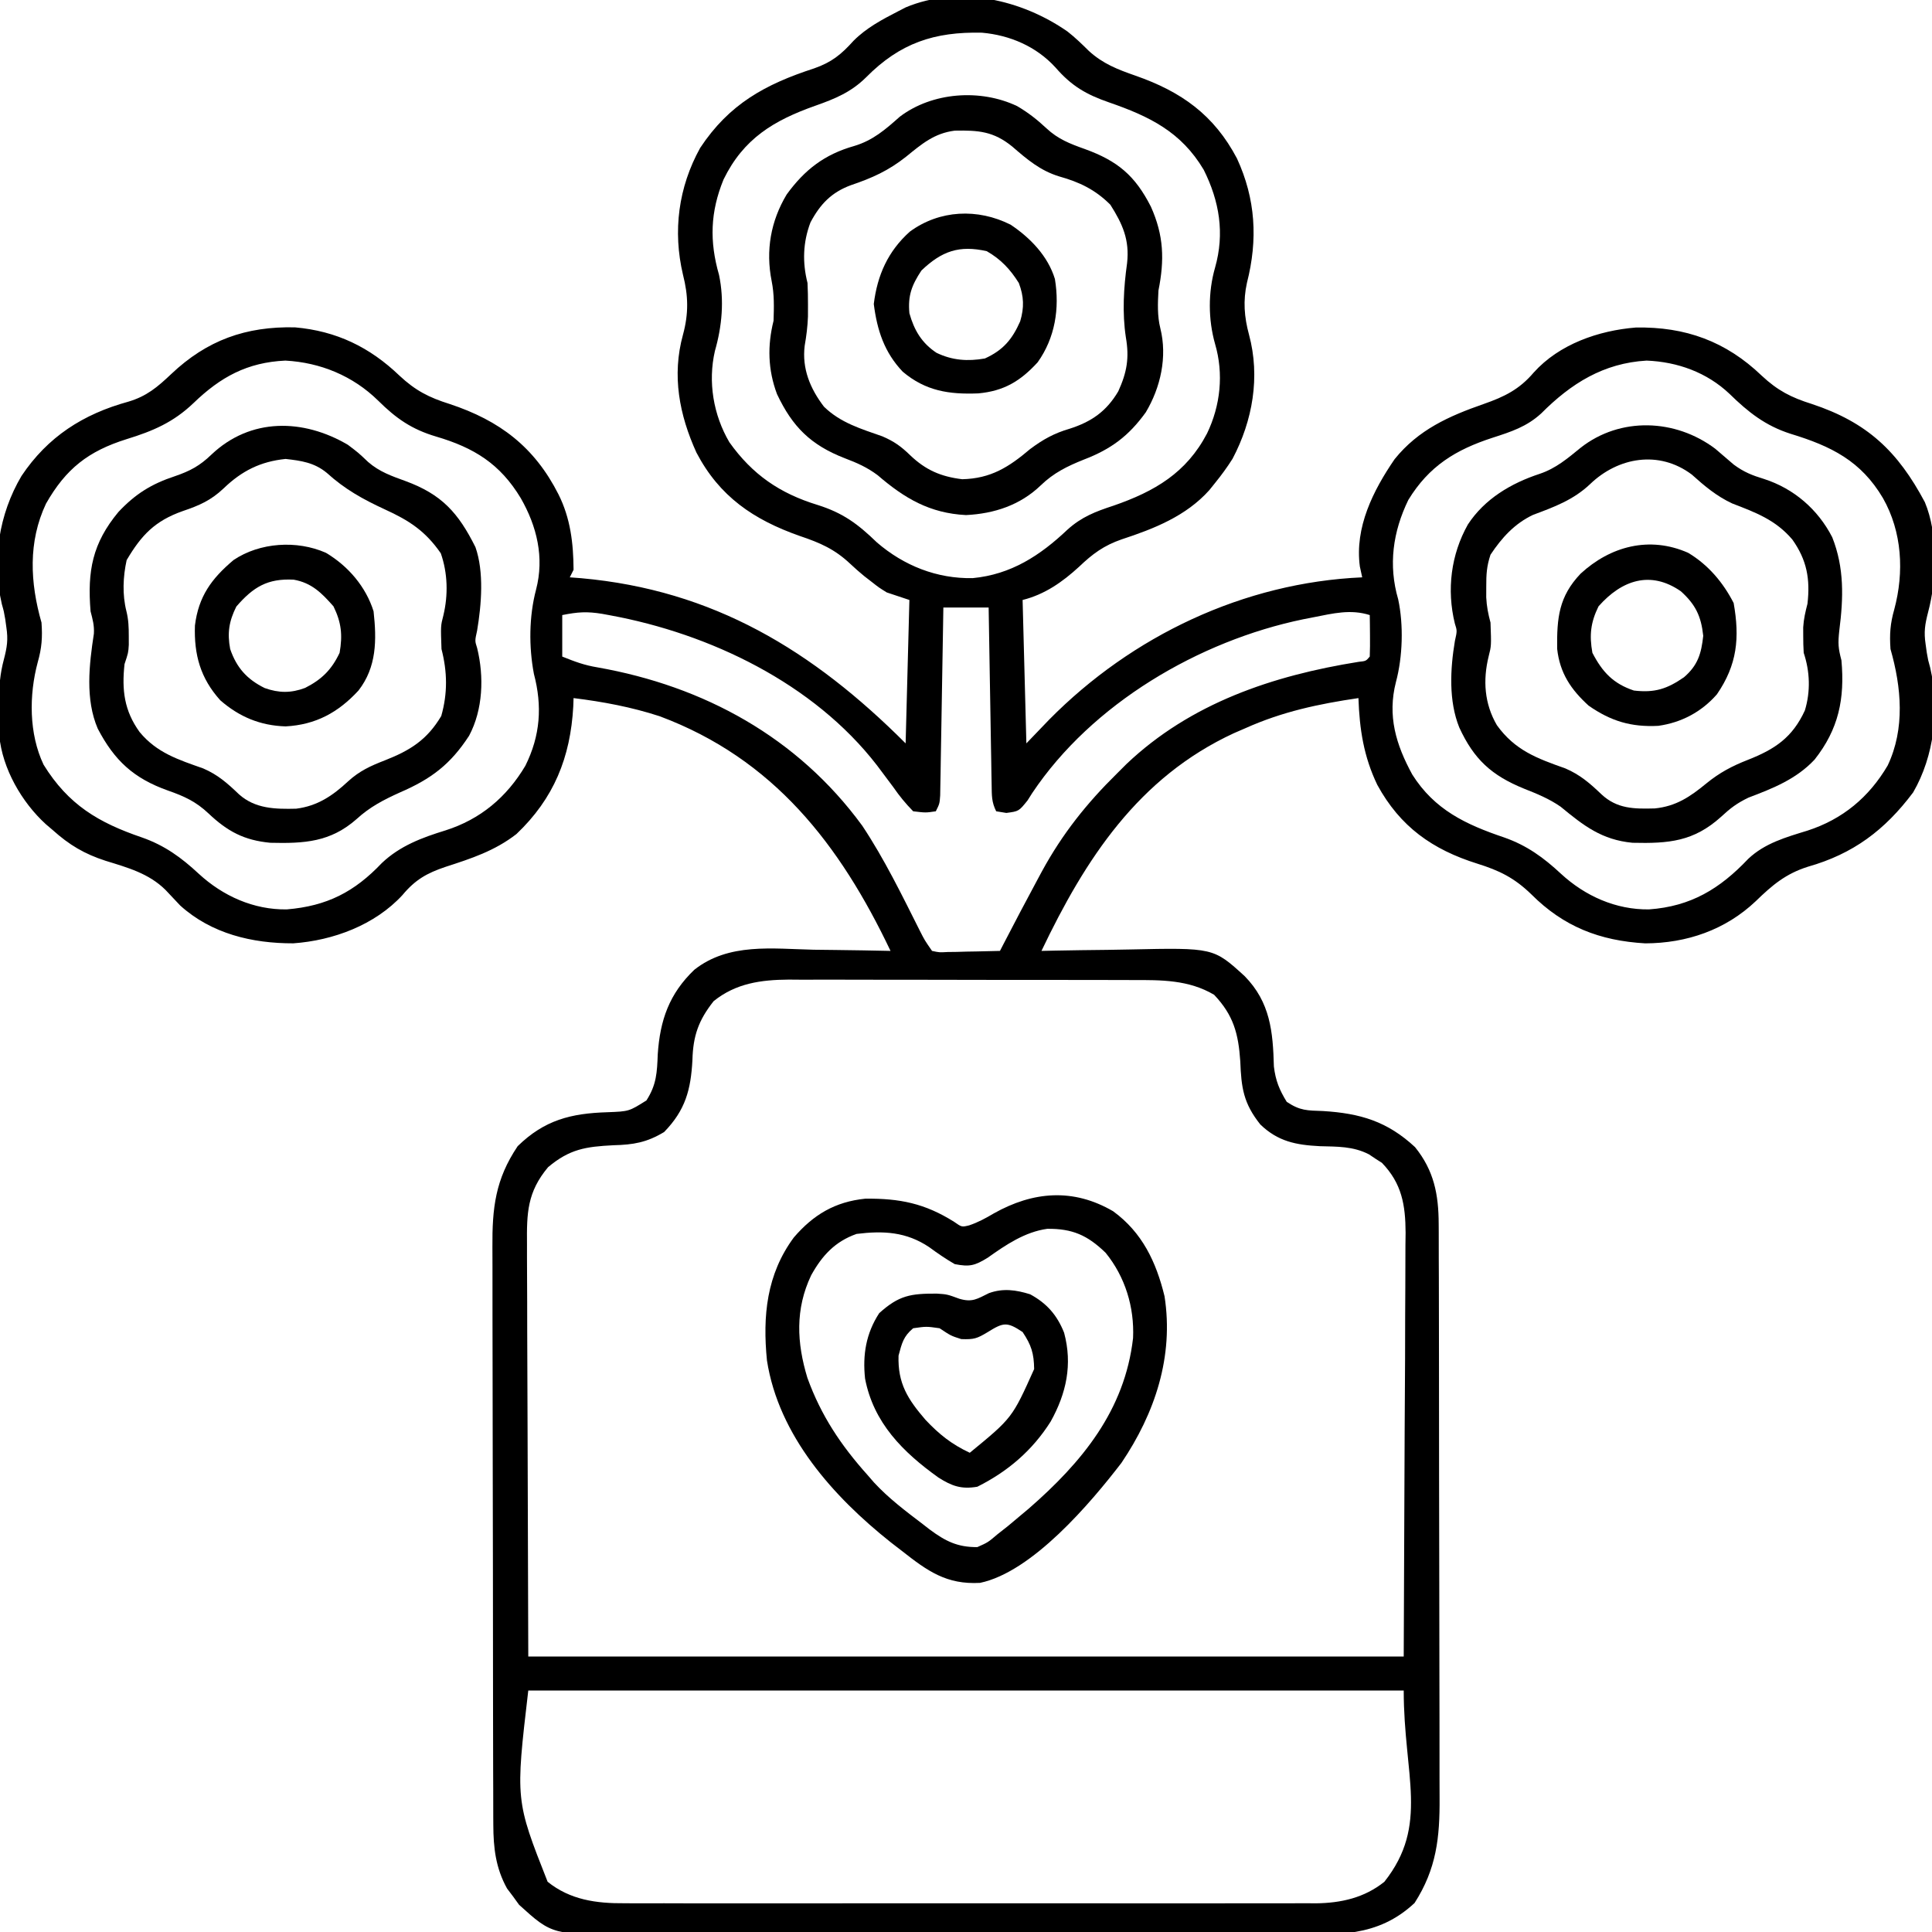 <?xml version="1.0" encoding="UTF-8"?>
<svg version="1.1" xmlns="http://www.w3.org/2000/svg" width="512" height="512">
<path d="M0 0 C2.037 1.599 3.809 3.317 5.648 5.137 C9.402 8.566 13.303 10.051 18.023 11.699 C30.123 15.924 38.811 22.065 44.898 33.637 C49.841 44.35 50.471 55.112 47.539 66.59 C46.489 71.332 46.811 75.624 48.086 80.324 C51.094 91.486 49.067 103.088 43.73 113.207 C42.297 115.475 40.776 117.554 39.086 119.637 C38.584 120.262 38.083 120.887 37.566 121.531 C31.413 128.403 22.941 131.754 14.336 134.574 C9.62 136.203 6.645 138.404 3.062 141.824 C-1.382 145.9 -6.055 149.172 -11.914 150.637 C-11.584 163.177 -11.254 175.717 -10.914 188.637 C-7.913 185.512 -7.913 185.512 -4.852 182.324 C17.071 160.14 46.713 146.019 78.086 144.637 C77.88 143.688 77.673 142.739 77.461 141.762 C76.071 131.413 80.968 121.638 86.684 113.309 C92.974 105.516 101.042 101.917 110.273 98.699 C115.778 96.774 119.711 94.852 123.527 90.371 C130.299 82.835 140.703 79.235 150.594 78.434 C163.751 78.198 174.467 82.094 183.961 91.199 C188.169 95.135 191.766 96.981 197.219 98.688 C211.936 103.56 220.025 111.244 227.191 124.715 C230.726 133.146 230.392 145.162 228.047 153.898 C227.207 157.167 226.904 159.124 227.398 162.387 C227.547 163.462 227.547 163.462 227.699 164.559 C228.054 166.617 228.054 166.617 228.593 168.525 C231.142 179.447 229.689 191.997 224.086 201.637 C216.569 211.655 208.186 217.927 196.211 221.324 C190.304 223.199 186.784 226.182 182.387 230.453 C174.359 238.072 164.081 241.605 153.086 241.637 C141.023 240.938 131.471 237.222 122.898 228.637 C118.392 224.268 114.447 222.343 108.586 220.512 C96.717 216.787 88.147 210.752 82.086 199.637 C78.478 192.124 77.375 184.919 77.086 176.637 C66.519 178.193 56.9 180.227 47.086 184.637 C46.092 185.067 45.098 185.498 44.074 185.941 C18.733 197.668 4.687 219.322 -6.914 243.637 C-5.084 243.597 -5.084 243.597 -3.217 243.557 C1.349 243.466 5.914 243.409 10.481 243.362 C12.45 243.337 14.419 243.303 16.387 243.26 C38.668 242.78 38.668 242.78 46.96 250.347 C53.72 257.275 54.432 264.995 54.68 274.27 C55.132 278.018 56.116 280.43 58.086 283.637 C61.649 286.012 63.478 285.922 67.711 286.074 C77.575 286.683 84.749 288.815 92.086 295.637 C97.099 301.837 98.333 308.169 98.353 316.017 C98.358 316.726 98.362 317.436 98.367 318.167 C98.38 320.526 98.378 322.886 98.376 325.245 C98.382 326.944 98.389 328.644 98.397 330.343 C98.414 334.946 98.419 339.549 98.42 344.153 C98.422 347.032 98.426 349.912 98.431 352.791 C98.45 362.846 98.458 372.901 98.457 382.956 C98.455 392.314 98.476 401.671 98.508 411.028 C98.534 419.075 98.545 427.122 98.544 435.169 C98.543 439.969 98.549 444.769 98.57 449.569 C98.589 454.086 98.589 458.603 98.575 463.12 C98.573 464.772 98.578 466.424 98.59 468.076 C98.662 478.605 97.776 486.885 91.961 495.949 C82.116 505.152 71.346 504.353 58.648 504.284 C56.575 504.29 54.501 504.299 52.427 504.31 C46.815 504.333 41.204 504.324 35.592 504.308 C29.709 504.296 23.825 504.307 17.941 504.315 C8.062 504.324 -1.816 504.312 -11.695 504.289 C-23.103 504.261 -34.51 504.27 -45.917 504.298 C-55.727 504.32 -65.536 504.324 -75.345 504.311 C-81.197 504.303 -87.049 504.302 -92.901 504.318 C-98.404 504.333 -103.906 504.323 -109.409 504.294 C-111.424 504.287 -113.438 504.289 -115.453 504.3 C-136.554 504.405 -136.554 504.405 -145.352 496.426 C-145.867 495.712 -146.383 494.998 -146.914 494.262 C-147.718 493.198 -147.718 493.198 -148.539 492.113 C-151.547 486.696 -152.165 481.325 -152.181 475.212 C-152.186 474.498 -152.191 473.783 -152.195 473.047 C-152.208 470.672 -152.206 468.296 -152.205 465.92 C-152.211 464.21 -152.217 462.499 -152.225 460.789 C-152.243 456.154 -152.247 451.52 -152.249 446.886 C-152.25 443.988 -152.254 441.089 -152.26 438.191 C-152.278 428.072 -152.286 417.954 -152.285 407.835 C-152.283 398.415 -152.305 388.996 -152.336 379.576 C-152.362 371.477 -152.373 363.378 -152.372 355.28 C-152.371 350.448 -152.377 345.616 -152.398 340.784 C-152.418 336.238 -152.418 331.693 -152.403 327.147 C-152.401 325.483 -152.406 323.82 -152.418 322.156 C-152.489 311.763 -151.647 304.183 -145.727 295.387 C-138.635 288.453 -131.591 286.679 -121.914 286.387 C-116.225 286.171 -116.225 286.171 -111.602 283.262 C-108.928 279.102 -108.786 275.861 -108.602 271.012 C-107.997 261.987 -105.568 255.002 -98.914 248.637 C-89.813 241.436 -78.204 243.083 -67.289 243.324 C-65.311 243.349 -63.333 243.372 -61.355 243.393 C-56.541 243.447 -51.728 243.533 -46.914 243.637 C-60.328 215.463 -77.875 192.731 -108.105 181.445 C-115.604 179 -123.096 177.609 -130.914 176.637 C-130.953 177.745 -130.953 177.745 -130.992 178.875 C-131.746 192.362 -136.12 203.24 -146.059 212.672 C-151.826 217.143 -158.028 219.158 -164.871 221.371 C-169.811 223.039 -172.873 224.776 -176.258 228.836 C-183.572 236.788 -194.612 240.876 -205.188 241.629 C-216.098 241.66 -226.896 239.08 -235.16 231.605 C-236.474 230.233 -237.778 228.85 -239.07 227.457 C-243.501 223.082 -249.088 221.562 -254.914 219.762 C-260.54 217.943 -264.537 215.569 -268.914 211.637 C-269.53 211.112 -270.146 210.587 -270.781 210.047 C-277.153 204.235 -282.294 195.319 -283.103 186.602 C-283.182 184.319 -283.187 182.047 -283.164 179.762 C-283.172 178.997 -283.18 178.233 -283.188 177.445 C-283.174 173.574 -282.886 170.109 -281.879 166.363 C-281.034 163.098 -280.733 161.148 -281.227 157.887 C-281.326 157.17 -281.425 156.453 -281.527 155.715 C-281.882 153.657 -281.882 153.657 -282.423 151.753 C-285.116 140.14 -283.206 127.886 -277.219 117.773 C-270.268 107.375 -260.88 101.374 -248.895 98.082 C-244.055 96.643 -241.209 94.241 -237.539 90.762 C-228.055 81.775 -217.738 78.096 -204.742 78.387 C-193.745 79.359 -184.933 83.629 -177.039 91.199 C-172.829 95.136 -169.23 96.979 -163.777 98.691 C-150.437 103.096 -141.257 110.13 -134.914 122.637 C-131.734 128.985 -130.958 135.567 -130.914 142.637 C-131.244 143.297 -131.574 143.957 -131.914 144.637 C-130.931 144.711 -129.947 144.786 -128.934 144.863 C-93.845 147.996 -67.55 164.001 -42.914 188.637 C-42.584 176.097 -42.254 163.557 -41.914 150.637 C-44.884 149.647 -44.884 149.647 -47.914 148.637 C-50.004 147.34 -50.004 147.34 -51.852 145.887 C-52.535 145.358 -53.218 144.83 -53.922 144.285 C-55.179 143.245 -56.408 142.171 -57.594 141.051 C-61.723 137.159 -65.593 135.48 -70.949 133.68 C-83.204 129.369 -92.243 123.247 -98.352 111.574 C-102.882 101.609 -104.91 91.173 -101.914 80.324 C-100.389 74.7 -100.494 70.006 -101.914 64.449 C-104.657 52.862 -103.134 41.275 -97.371 30.844 C-89.69 19.226 -80.173 13.991 -67.164 9.762 C-62.492 8.123 -59.985 6.079 -56.715 2.441 C-53.304 -0.977 -49.18 -3.17 -44.914 -5.363 C-44.251 -5.706 -43.589 -6.049 -42.906 -6.402 C-28.73 -12.351 -12.089 -8.42 0 0 Z M-53.406 12.145 C-57.354 16.051 -61.604 17.812 -66.789 19.637 C-77.849 23.543 -85.873 28.352 -91.168 39.207 C-94.69 47.822 -94.918 55.603 -92.367 64.477 C-90.946 71.249 -91.566 78.068 -93.457 84.652 C-95.344 92.844 -93.862 101.617 -89.625 108.832 C-83.531 117.403 -76.263 122.388 -66.246 125.453 C-59.5 127.575 -55.589 130.483 -50.531 135.379 C-43.364 141.562 -34.618 145.026 -25.148 144.848 C-14.996 143.889 -7.285 138.875 -0.039 132.012 C3.719 128.618 7.38 127.215 12.148 125.652 C23.125 121.857 31.505 116.93 36.961 106.512 C40.526 99.122 41.42 90.69 39.086 82.762 C37.254 76.297 37.229 69.035 39.086 62.574 C41.673 53.499 40.254 44.985 36.086 36.637 C30.095 26.547 21.671 22.466 10.961 18.762 C4.928 16.669 1.072 14.438 -3.188 9.531 C-8.274 3.95 -15.247 0.964 -22.684 0.301 C-35.294 0.019 -44.384 3.027 -53.406 12.145 Z M-231.637 98.461 C-236.972 103.558 -242.352 105.857 -249.352 108.012 C-259.514 111.196 -265.454 115.848 -270.723 125.109 C-275.502 135.248 -274.941 146.041 -271.914 156.637 C-271.636 160.53 -271.84 163.376 -272.914 167.137 C-275.249 175.833 -275.262 186.085 -271.363 194.293 C-264.786 204.93 -256.81 209.644 -245.289 213.574 C-239.272 215.684 -234.857 218.897 -230.219 223.215 C-223.849 229.081 -215.693 232.766 -206.914 232.637 C-196.253 231.748 -188.984 228.012 -181.707 220.336 C-176.906 215.786 -171.08 213.613 -164.852 211.699 C-155.609 208.763 -148.646 202.92 -143.691 194.578 C-139.713 186.579 -139.166 178.763 -141.426 170.215 C-142.788 163.023 -142.726 154.975 -140.852 147.887 C-138.628 139.375 -140.616 131.131 -144.914 123.637 C-150.394 114.547 -157.292 110.287 -167.352 107.324 C-173.826 105.406 -177.942 102.526 -182.723 97.785 C-189.382 91.256 -197.976 87.704 -207.289 87.199 C-217.405 87.663 -224.479 91.552 -231.637 98.461 Z M125.523 101.199 C121.663 104.737 117.537 106.058 112.648 107.637 C102.867 110.818 95.797 115.131 90.309 124.121 C86.204 132.565 84.972 141.399 87.621 150.469 C89.074 157.244 88.82 165.699 87.023 172.387 C84.731 181.339 87.022 188.961 91.359 196.906 C97.261 206.239 105.492 210.121 115.711 213.574 C121.728 215.684 126.143 218.897 130.781 223.215 C137.159 229.088 145.3 232.75 154.086 232.637 C165.191 231.849 172.87 227.178 180.395 219.234 C184.804 215.069 190.403 213.513 196.086 211.762 C205.383 208.752 212.39 202.927 217.344 194.496 C221.979 184.707 220.987 173.79 218.086 163.637 C217.808 159.743 218.012 156.897 219.086 153.137 C221.744 143.238 221.167 132.579 216.086 123.637 C210.242 113.743 202.302 109.853 191.614 106.599 C184.919 104.459 180.363 100.845 175.41 95.996 C169.426 90.34 161.693 87.535 153.461 87.199 C142.046 87.857 133.448 93.24 125.523 101.199 Z M-32.914 152.637 C-32.952 154.984 -32.952 154.984 -32.99 157.378 C-33.084 163.167 -33.184 168.955 -33.286 174.744 C-33.33 177.252 -33.371 179.761 -33.411 182.269 C-33.469 185.868 -33.533 189.467 -33.598 193.066 C-33.614 194.194 -33.631 195.321 -33.648 196.482 C-33.668 197.523 -33.688 198.564 -33.709 199.636 C-33.724 200.556 -33.74 201.475 -33.756 202.422 C-33.914 204.637 -33.914 204.637 -34.914 206.637 C-37.586 207.035 -37.586 207.035 -40.914 206.637 C-42.97 204.526 -44.507 202.652 -46.164 200.262 C-47.128 198.963 -48.097 197.667 -49.07 196.375 C-49.55 195.735 -50.029 195.095 -50.523 194.436 C-67.3 172.729 -94.763 159.568 -121.227 154.699 C-121.926 154.57 -122.625 154.442 -123.346 154.309 C-127.382 153.652 -129.775 153.809 -133.914 154.637 C-133.914 158.267 -133.914 161.897 -133.914 165.637 C-130.446 167.024 -128.093 167.912 -124.578 168.496 C-96.369 173.476 -71.554 187.009 -54.414 210.449 C-48.524 219.301 -43.869 228.905 -39.1 238.391 C-37.868 240.816 -37.868 240.816 -35.914 243.637 C-33.983 244.051 -33.983 244.051 -31.781 243.93 C-30.976 243.92 -30.17 243.91 -29.34 243.9 C-28.498 243.875 -27.656 243.85 -26.789 243.824 C-25.94 243.811 -25.09 243.797 -24.215 243.783 C-22.114 243.748 -20.014 243.694 -17.914 243.637 C-17.658 243.14 -17.402 242.643 -17.139 242.131 C-14.114 236.272 -11.038 230.443 -7.914 224.637 C-7.53 223.923 -7.146 223.209 -6.75 222.474 C-1.351 212.588 5.062 204.528 13.086 196.637 C13.921 195.803 14.757 194.969 15.617 194.109 C32.623 177.959 54.444 170.651 77.145 167.031 C79.083 166.823 79.083 166.823 80.086 165.637 C80.158 163.784 80.17 161.928 80.148 160.074 C80.139 159.062 80.13 158.05 80.121 157.008 C80.109 156.225 80.098 155.443 80.086 154.637 C74.997 153.025 70.372 154.198 65.273 155.199 C64.34 155.382 63.407 155.565 62.445 155.753 C34.84 161.466 6.477 178.088 -9.375 201.824 C-9.78 202.464 -10.185 203.103 -10.602 203.762 C-12.914 206.637 -12.914 206.637 -16.227 207.074 C-17.113 206.93 -18 206.785 -18.914 206.637 C-20.157 204.15 -20.072 202.419 -20.119 199.636 C-20.149 198.075 -20.149 198.075 -20.18 196.482 C-20.197 195.355 -20.213 194.228 -20.23 193.066 C-20.251 191.915 -20.272 190.764 -20.293 189.577 C-20.359 185.889 -20.418 182.2 -20.477 178.512 C-20.52 176.016 -20.563 173.52 -20.607 171.023 C-20.715 164.895 -20.816 158.766 -20.914 152.637 C-24.874 152.637 -28.834 152.637 -32.914 152.637 Z M-93.789 256.949 C-97.801 262.023 -99.243 266.122 -99.414 272.574 C-99.836 280.431 -101.271 285.832 -106.914 291.637 C-111.504 294.401 -115.031 295.006 -120.352 295.137 C-127.694 295.511 -131.952 296.146 -137.664 300.949 C-143.208 307.571 -143.335 313.108 -143.255 321.425 C-143.255 322.625 -143.255 323.825 -143.256 325.062 C-143.253 328.939 -143.231 332.815 -143.207 336.691 C-143.203 339.088 -143.2 341.485 -143.198 343.881 C-143.182 352.758 -143.14 361.635 -143.102 370.512 C-143.04 390.353 -142.978 410.194 -142.914 430.637 C-66.354 430.637 10.206 430.637 89.086 430.637 C89.21 400.937 89.21 400.937 89.336 370.637 C89.372 364.392 89.409 358.148 89.446 351.715 C89.46 346.101 89.46 346.101 89.468 340.488 C89.474 337.994 89.488 335.5 89.508 333.006 C89.538 329.221 89.542 325.437 89.54 321.652 C89.562 319.995 89.562 319.995 89.584 318.305 C89.544 310.996 88.602 305.268 83.305 299.797 C82.737 299.435 82.17 299.072 81.586 298.699 C81.019 298.319 80.452 297.939 79.867 297.547 C75.636 295.385 71.531 295.52 66.836 295.387 C60.512 295.066 55.746 294.129 51.086 289.637 C46.604 284.006 46.042 279.92 45.773 272.887 C45.273 265.485 43.947 260.656 38.836 255.262 C32.09 251.275 24.835 251.343 17.223 251.362 C16.163 251.357 15.104 251.352 14.012 251.347 C10.527 251.333 7.043 251.334 3.559 251.336 C1.125 251.332 -1.308 251.328 -3.741 251.323 C-8.834 251.316 -13.927 251.316 -19.02 251.321 C-25.535 251.327 -32.049 251.31 -38.563 251.287 C-43.586 251.272 -48.609 251.271 -53.632 251.274 C-56.033 251.274 -58.434 251.268 -60.835 251.258 C-64.198 251.246 -67.559 251.253 -70.922 251.264 C-71.905 251.257 -72.889 251.249 -73.902 251.241 C-81.299 251.297 -87.903 252.215 -93.789 256.949 Z M-142.914 439.637 C-146.317 468.713 -146.317 468.713 -137.789 490.324 C-131.808 495.135 -124.862 496.086 -117.375 496.018 C-116.566 496.022 -115.756 496.027 -114.921 496.032 C-112.234 496.044 -109.547 496.034 -106.859 496.025 C-104.922 496.029 -102.984 496.034 -101.047 496.041 C-95.803 496.054 -90.56 496.049 -85.316 496.04 C-79.819 496.032 -74.322 496.039 -68.825 496.044 C-59.595 496.049 -50.365 496.042 -41.135 496.028 C-30.475 496.012 -19.816 496.017 -9.157 496.033 C0.008 496.047 9.172 496.049 18.337 496.041 C23.805 496.036 29.273 496.036 34.741 496.046 C39.882 496.054 45.024 496.048 50.165 496.031 C52.048 496.027 53.931 496.028 55.814 496.035 C58.392 496.043 60.969 496.033 63.547 496.018 C64.285 496.024 65.023 496.031 65.784 496.038 C72.485 495.963 78.678 494.573 83.961 490.324 C95.892 475.235 89.086 462.19 89.086 439.637 C12.526 439.637 -64.034 439.637 -142.914 439.637 Z " fill="#000000" transform="translate(282.914,8.363)"/>
<path d="M0 0 C2.9 1.699 5.304 3.583 7.75 5.875 C10.849 8.76 13.961 9.96 17.938 11.375 C26.622 14.522 31.246 18.403 35.438 26.648 C38.87 34.29 39.059 40.766 37.438 48.875 C37.261 52.242 37.115 55.583 37.938 58.875 C39.826 66.429 38.021 74.555 34.078 81.148 C29.558 87.416 24.88 90.912 17.625 93.688 C13.272 95.427 9.652 97.204 6.25 100.5 C0.8 105.741 -6.063 108.006 -13.562 108.375 C-23.154 107.889 -29.842 103.952 -36.957 97.82 C-39.779 95.713 -42.402 94.558 -45.688 93.312 C-54.682 89.826 -59.555 85 -63.652 76.305 C-66.059 69.88 -66.22 63.504 -64.562 56.875 C-64.447 53.229 -64.348 49.945 -65.062 46.375 C-66.68 38.288 -65.328 30.484 -61.086 23.414 C-56.284 16.814 -51.042 12.789 -43.188 10.562 C-38.239 9.087 -34.935 6.207 -31.117 2.812 C-22.509 -3.716 -9.763 -4.642 0 0 Z M-29.441 13.402 C-34.112 17.11 -38.434 19.047 -44.078 20.957 C-49.235 22.863 -52.2 25.977 -54.777 30.809 C-56.795 36.119 -56.937 41.439 -55.562 46.875 C-55.469 48.769 -55.433 50.666 -55.438 52.562 C-55.441 54.158 -55.441 54.158 -55.445 55.785 C-55.546 58.445 -55.856 60.886 -56.312 63.5 C-57.061 69.564 -54.861 74.876 -51.191 79.664 C-46.779 83.955 -41.41 85.506 -35.703 87.52 C-32.604 88.857 -30.777 90.171 -28.375 92.5 C-24.257 96.445 -20.229 98.188 -14.562 98.875 C-6.96 98.691 -2.211 95.662 3.438 90.875 C6.874 88.316 9.801 86.691 13.875 85.5 C19.688 83.65 23.662 80.884 26.793 75.578 C29.094 70.52 29.746 66.73 28.805 61.285 C27.815 54.79 28.219 48.105 29.125 41.625 C29.817 35.466 27.951 31.253 24.688 26.125 C20.68 22.118 16.482 20.12 11.125 18.625 C6.095 17.083 2.637 14.12 -1.301 10.715 C-6.263 6.678 -10.222 6.381 -16.531 6.496 C-21.976 7.177 -25.297 10.033 -29.441 13.402 Z " fill="#000000" transform="translate(269.562,28.125)"/>
<path d="M0 0 C2.812 2.125 2.812 2.125 5.375 4.562 C8.371 7.161 11.604 8.282 15.312 9.625 C24.862 13.148 29.251 17.986 33.812 27.125 C36.13 33.734 35.395 42.427 34.25 49.25 C33.646 51.955 33.646 51.955 34.266 53.887 C36.114 61.45 35.818 70.185 32.129 77.102 C27.184 84.702 22.099 88.542 13.812 92.125 C9.484 94.079 5.833 95.961 2.312 99.188 C-4.636 105.314 -11.555 105.683 -20.562 105.469 C-27.524 104.809 -31.923 102.442 -36.938 97.688 C-40.279 94.54 -43.36 93.136 -47.688 91.625 C-56.753 88.393 -61.831 83.724 -66.277 75.238 C-69.634 67.444 -68.568 58.27 -67.309 50.062 C-67.171 47.859 -67.641 46.26 -68.188 44.125 C-69.062 33.42 -67.688 26.106 -60.812 17.812 C-56.32 13.026 -52.036 10.361 -45.812 8.312 C-41.822 6.952 -39.219 5.551 -36.188 2.625 C-25.8 -7.253 -11.802 -6.943 0 0 Z M-32.938 11.562 C-36.299 14.742 -39.376 16.083 -43.75 17.562 C-51.137 20.159 -54.72 23.94 -58.625 30.562 C-59.595 34.98 -59.799 39.708 -58.684 44.117 C-58.127 46.369 -58.055 48.37 -58.062 50.688 C-58.06 51.452 -58.057 52.216 -58.055 53.004 C-58.188 55.125 -58.188 55.125 -59.188 58.125 C-59.932 64.996 -59.279 70.454 -55.188 76.125 C-50.618 81.647 -44.95 83.432 -38.344 85.766 C-34.437 87.448 -31.911 89.702 -28.871 92.609 C-24.577 96.475 -19.226 96.57 -13.707 96.438 C-8.067 95.738 -4.016 92.991 0.062 89.188 C3.069 86.436 6.017 85.093 9.812 83.625 C16.579 80.966 20.998 78.168 24.75 71.875 C26.465 65.824 26.368 60.188 24.812 54.125 C24.593 47.966 24.593 47.966 25.305 45.242 C26.609 39.805 26.472 33.999 24.625 28.75 C20.538 22.831 16.186 20.034 9.812 17.125 C3.963 14.43 -0.839 11.754 -5.609 7.418 C-8.925 4.702 -12.35 4.22 -16.5 3.75 C-23.168 4.428 -28.131 6.928 -32.938 11.562 Z " fill="#000000" transform="translate(92.188,117.875)"/>
<path d="M0 0 C1.65 1.401 3.294 2.809 4.934 4.223 C7.6 6.193 9.809 7.07 12.965 8.031 C20.845 10.569 27.236 16.077 31.027 23.469 C34.242 31.576 34.005 39.546 32.902 48.156 C32.509 51.7 32.629 52.876 33.465 56.094 C34.375 66.272 32.737 74.316 26.34 82.406 C21.48 87.579 15.368 89.992 8.84 92.469 C5.73 93.966 4.013 95.287 1.527 97.594 C-5.706 104.099 -12.255 104.667 -21.914 104.438 C-30.027 103.667 -34.832 99.932 -40.945 94.883 C-44.041 92.744 -47.165 91.477 -50.66 90.094 C-59.274 86.585 -63.935 82.312 -67.809 73.891 C-70.65 66.863 -70.221 58.393 -68.973 50.969 C-68.369 48.263 -68.369 48.263 -68.988 46.328 C-71.179 37.377 -70.014 28.075 -65.535 20.094 C-61.097 13.307 -54.098 9.157 -46.473 6.656 C-42.179 5.208 -39.118 2.578 -35.637 -0.258 C-25.146 -8.486 -10.547 -7.931 0 0 Z M-33.16 9.406 C-37.59 13.589 -42.653 15.448 -48.266 17.539 C-53.191 19.881 -56.533 23.591 -59.535 28.094 C-60.558 31.163 -60.669 33.318 -60.66 36.531 C-60.663 37.479 -60.665 38.426 -60.668 39.402 C-60.549 41.812 -60.154 43.779 -59.535 46.094 C-59.316 52.231 -59.316 52.231 -60.023 55.016 C-61.59 61.377 -61.154 67.605 -57.84 73.285 C-53.04 79.939 -47.28 82.052 -39.695 84.734 C-35.779 86.419 -33.205 88.665 -30.152 91.578 C-25.999 95.47 -21.459 95.481 -16.016 95.336 C-10.364 94.784 -6.607 92.223 -2.348 88.719 C1.154 85.865 4.446 84.114 8.652 82.469 C15.824 79.653 20.485 76.547 23.781 69.352 C25.309 64.304 25.121 59.063 23.465 54.094 C23.372 52.617 23.335 51.136 23.34 49.656 C23.336 48.513 23.336 48.513 23.332 47.348 C23.463 45.129 23.911 43.239 24.465 41.094 C25.216 34.546 24.307 29.507 20.465 24.094 C16.063 18.895 10.767 16.916 4.531 14.52 C0.372 12.585 -2.789 9.914 -6.184 6.863 C-14.864 0.332 -25.724 2.239 -33.16 9.406 Z " fill="#000000" transform="translate(454.535,118.906)"/>
<path d="M0 0 C7.693 5.615 11.393 13.398 13.613 22.52 C16.102 38.483 11.076 53.524 2.188 66.684 C-5.973 77.309 -21.425 95.578 -35.277 98.477 C-44.161 98.972 -49.192 95.356 -56 90 C-56.964 89.256 -57.928 88.512 -58.922 87.746 C-74.137 75.662 -88.657 59.49 -91.75 39.516 C-92.918 27.761 -91.854 16.716 -84.625 6.938 C-79.438 0.899 -73.692 -2.522 -65.703 -3.336 C-56.55 -3.439 -49.877 -2.075 -42.125 2.812 C-40.128 4.212 -40.128 4.212 -38.141 3.727 C-35.76 2.919 -33.788 1.841 -31.625 0.562 C-21.221 -5.281 -10.575 -6.184 0 0 Z M-33.25 12.312 C-36.679 14.417 -38.039 14.777 -42 14 C-44.362 12.626 -46.555 11.13 -48.754 9.508 C-54.823 5.433 -60.871 5.12 -68 6 C-73.724 8.018 -77.139 11.742 -80.035 16.969 C-84.288 25.922 -83.862 34.843 -81.031 44.148 C-77.402 54.184 -72.104 62.088 -65 70 C-64.47 70.612 -63.94 71.225 -63.395 71.855 C-59.532 76.036 -55.02 79.444 -50.5 82.875 C-49.871 83.364 -49.242 83.853 -48.593 84.357 C-44.486 87.392 -41.28 89.049 -36 89 C-33.168 87.739 -33.168 87.739 -30.688 85.625 C-29.745 84.882 -28.803 84.14 -27.832 83.375 C-26.43 82.199 -26.43 82.199 -25 81 C-23.706 79.917 -23.706 79.917 -22.387 78.812 C-8.268 66.516 3.086 52.762 5.273 33.605 C5.646 25.417 3.18 17.363 -2 11 C-6.819 6.333 -10.809 4.583 -17.461 4.648 C-23.392 5.47 -28.456 8.901 -33.25 12.312 Z " fill="#000000" transform="translate(295,321)"/>
<path d="M0 0 C4.428 2.402 7.139 5.518 9 10.188 C11.259 18.604 9.609 26.22 5.438 33.723 C0.621 41.353 -5.888 46.944 -14 51 C-18.272 51.729 -20.764 50.808 -24.312 48.562 C-33.757 41.798 -41.517 34.034 -43.75 22.332 C-44.426 16.029 -43.493 10.364 -40 5 C-34.744 0.257 -31.652 -0.198 -24.75 -0.18 C-22 0 -22 0 -18.75 1.188 C-15.322 2.2 -14.019 1.215 -10.918 -0.305 C-7.186 -1.658 -3.73 -1.166 0 0 Z M-11.312 10.062 C-14.088 11.723 -14.862 12.005 -18.25 11.875 C-21 11 -21 11 -24 9 C-27.5 8.5 -27.5 8.5 -31 9 C-33.607 11.173 -33.993 12.974 -34.875 16.25 C-35.121 23.63 -32.416 27.827 -27.75 33.25 C-24.114 37.118 -20.794 39.756 -16 42 C-4.748 32.766 -4.748 32.766 1.062 19.812 C0.994 15.614 0.316 13.474 -2 10 C-6.15 7.233 -7.081 7.428 -11.312 10.062 Z " fill="#000000" transform="translate(273,343)"/>
<path d="M0 0 C5.302 3.167 9.272 7.852 12.062 13.312 C13.689 22.53 13.019 29.65 7.625 37.5 C3.55 42.168 -1.783 44.997 -7.914 45.855 C-15.085 46.229 -20.488 44.614 -26.375 40.5 C-31.062 36.24 -34.005 31.858 -34.711 25.449 C-34.809 17.236 -34.269 11.598 -28.504 5.531 C-20.643 -1.72 -10.266 -4.54 0 0 Z M-23.75 14.188 C-25.847 18.463 -26.213 21.822 -25.375 26.5 C-22.721 31.618 -19.844 34.677 -14.375 36.5 C-8.839 37.151 -5.577 36.067 -1.109 32.984 C2.568 29.837 3.497 26.695 4 22 C3.441 16.783 1.963 13.707 -1.938 10.188 C-9.957 4.635 -17.562 7.185 -23.75 14.188 Z " fill="#000000" transform="translate(447.375,146.5)"/>
<path d="M0 0 C5.203 3.484 9.884 8.299 11.738 14.395 C13.023 22.183 11.789 29.982 7.176 36.457 C2.622 41.431 -1.744 44.083 -8.551 44.707 C-16.317 45.022 -22.556 44.07 -28.605 38.949 C-33.49 33.801 -35.379 27.955 -36.262 21.02 C-35.321 13.363 -32.506 7.059 -26.734 1.863 C-18.825 -3.959 -8.708 -4.377 0 0 Z M-23.637 12.145 C-26.214 16.048 -27.252 18.793 -26.824 23.457 C-25.574 27.95 -23.562 31.359 -19.637 33.957 C-15.444 35.972 -11.379 36.255 -6.824 35.457 C-1.973 33.26 0.441 30.372 2.539 25.602 C3.625 21.943 3.53 19.027 2.176 15.457 C-0.098 11.817 -2.6 9.161 -6.324 7.02 C-13.623 5.377 -18.247 6.994 -23.637 12.145 Z " fill="#000000" transform="translate(267.824,59.543)"/>
<path d="M0 0 C5.882 3.502 10.575 8.962 12.625 15.5 C13.463 23.113 13.463 30.268 8.625 36.5 C3.26 42.316 -2.694 45.573 -10.688 46 C-17.383 45.797 -22.951 43.489 -28.004 39.078 C-33.282 33.217 -34.978 26.966 -34.715 19.273 C-33.771 11.567 -30.317 6.825 -24.473 1.91 C-17.523 -2.761 -7.69 -3.401 0 0 Z M-23.75 14.25 C-25.699 18.148 -26.169 21.267 -25.375 25.5 C-23.678 30.451 -20.917 33.532 -16.23 35.84 C-12.474 37.176 -9.261 37.207 -5.52 35.805 C-1.143 33.584 1.497 31.012 3.625 26.5 C4.442 21.809 4.104 18.476 2 14.188 C-1.115 10.663 -3.763 7.96 -8.551 7.117 C-15.449 6.769 -19.229 9.015 -23.75 14.25 Z " fill="#000000" transform="translate(86.375,146.5)"/>
</svg>
